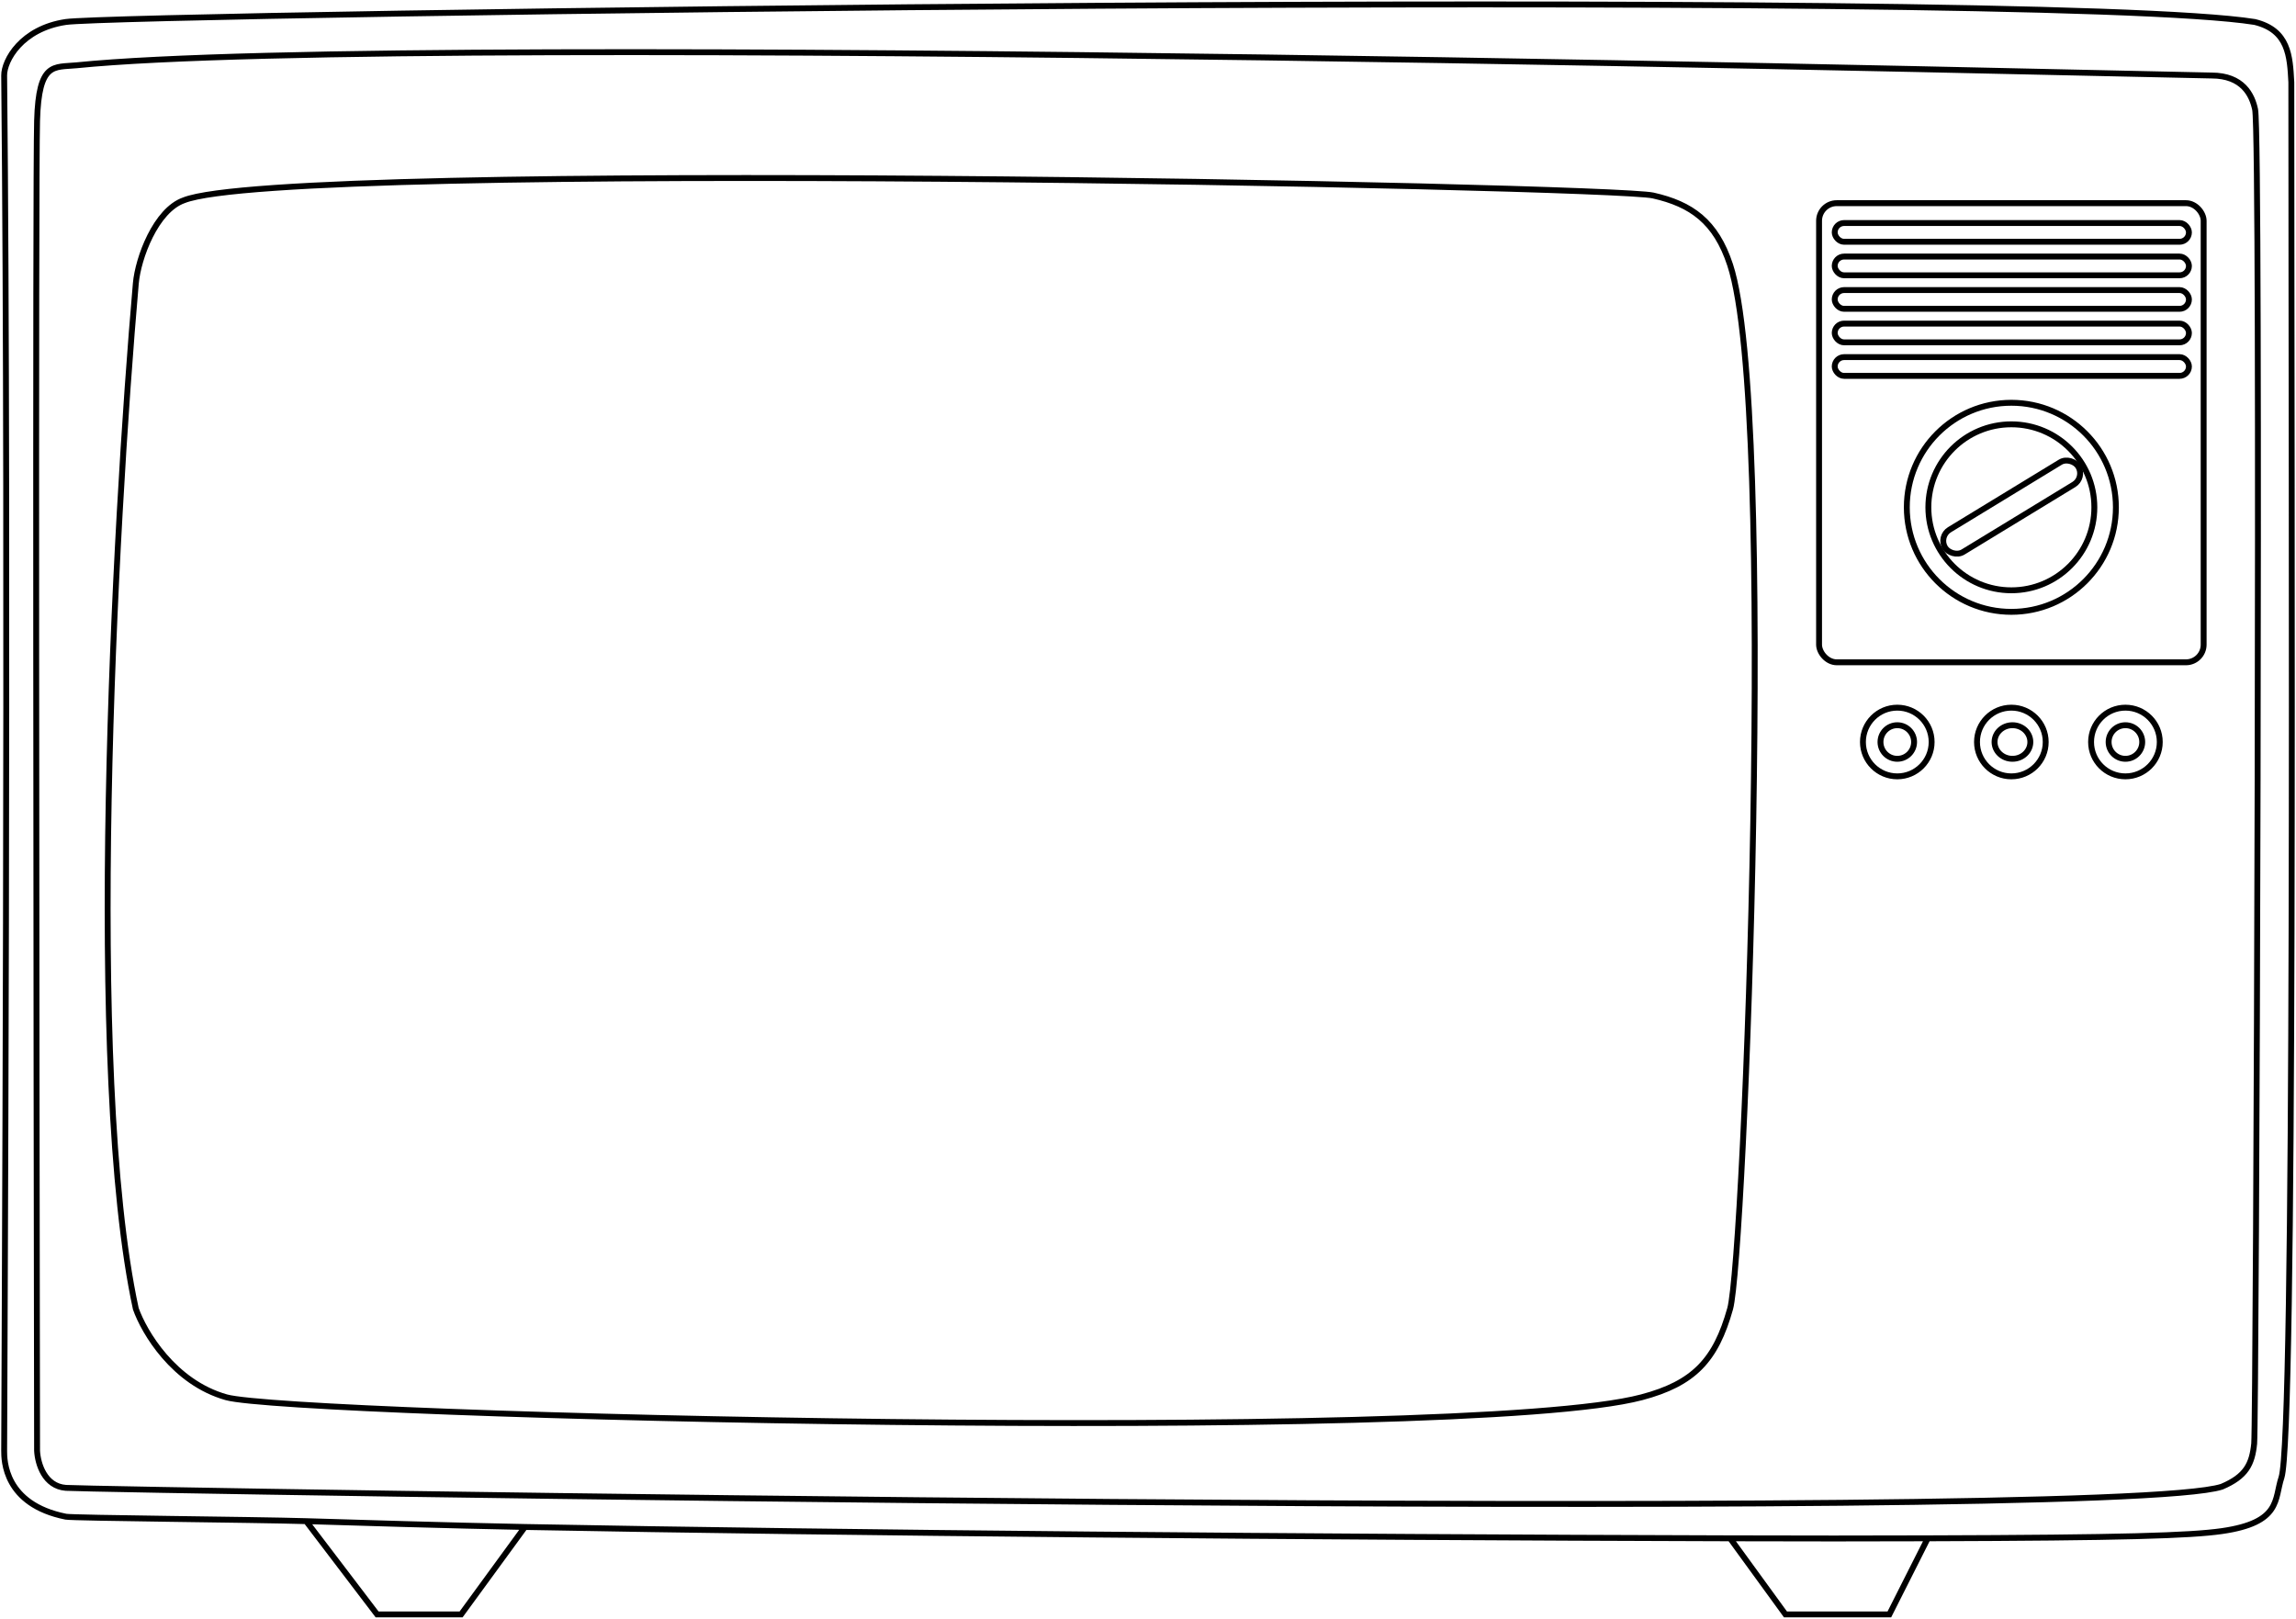 <svg width="780" height="550" viewBox="0 0 780 550" fill="none" xmlns="http://www.w3.org/2000/svg">
<path d="M104.004 516.815C86.746 516.288 24.765 515.774 22.379 515.297C1.413 511.1 1.412 496.042 1.413 492.911C1.417 474.579 3.043 188.867 1.413 25.653C1.362 20.588 7.283 9.705 22.379 7.467C41.248 4.669 691.194 -4.424 765.973 7.467C777.503 10.267 777.945 19.099 778.411 27.959C778.411 177.884 779.75 487.955 775.058 502.007C772.612 509.332 775.058 517.295 754.791 520.193C744.068 521.726 721.232 522.452 654.904 522.641M104.004 516.815L128.115 548.503H156.641L178.327 518.792M104.004 516.815C120.072 517.305 152.5 518.299 178.327 518.792M178.327 518.792C286.741 520.86 446.195 522.26 587.762 522.641M587.762 522.641L606.565 548.503H641.852L654.904 522.641M587.762 522.641C618.301 522.723 628.966 522.715 654.904 522.641M46.141 96.302C38.919 179.075 28.809 364.626 46.141 444.647C48.936 452.575 59 469.689 76.891 474.725C99.254 481.021 496.91 490.814 557.711 474.725C575.418 470.04 582.87 462.134 587.762 444.647C592.654 427.16 603.836 138.971 587.762 90.007C582.908 75.22 574.583 69.353 561.602 66.419C546.937 63.104 97.394 54.065 62.45 68.055C52.946 71.413 46.897 87.631 46.141 96.302ZM26.014 22.183C18.292 22.959 13.154 20.897 12.595 41.043C12.036 61.188 12.362 350.682 12.595 492.911C12.828 497.341 15.151 504.961 22.379 505.502C31.465 506.182 716.353 517.701 754.791 505.11C763.032 501.615 765.094 497.452 765.793 490.457C766.492 483.462 768.106 46.796 766.111 37.21C765.093 32.317 761.928 25.653 751.297 25.653C741.212 25.653 143.099 10.415 26.014 22.183Z" stroke="black" stroke-width="2"/>
<circle cx="683.3" cy="172.358" r="28.195" stroke="black" stroke-width="2"/>
<circle cx="644.548" cy="252.098" r="11.669" stroke="black" stroke-width="2"/>
<circle cx="644.548" cy="252.098" r="5.707" stroke="black" stroke-width="2"/>
<circle cx="683.3" cy="252.098" r="11.669" stroke="black" stroke-width="2"/>
<path d="M689.752 252.098C689.752 255.2 687.082 257.805 683.672 257.805C680.263 257.805 677.593 255.2 677.593 252.098C677.593 248.996 680.263 246.391 683.672 246.391C687.082 246.391 689.752 248.996 689.752 252.098Z" stroke="black" stroke-width="2"/>
<circle cx="722.052" cy="252.098" r="11.669" stroke="black" stroke-width="2"/>
<circle cx="722.052" cy="252.098" r="5.707" stroke="black" stroke-width="2"/>
<rect x="617.974" y="69.026" width="130.651" height="155.989" rx="6" stroke="black" stroke-width="2"/>
<circle cx="683.3" cy="172.358" r="35.516" stroke="black" stroke-width="2"/>
<rect x="658.497" y="182.277" width="52.948" height="8.87" rx="4.435" transform="rotate(-31.353 658.497 182.277)" stroke="black" stroke-width="2"/>
<rect x="623.291" y="75.775" width="120.336" height="6.369" rx="3.185" stroke="black" stroke-width="2"/>
<rect x="623.291" y="87.164" width="120.336" height="6.369" rx="3.185" stroke="black" stroke-width="2"/>
<rect x="623.291" y="98.553" width="120.336" height="6.369" rx="3.185" stroke="black" stroke-width="2"/>
<rect x="623.291" y="109.942" width="120.336" height="6.369" rx="3.185" stroke="black" stroke-width="2"/>
<rect x="623.291" y="121.331" width="120.336" height="6.369" rx="3.185" stroke="black" stroke-width="2"/>
</svg>
